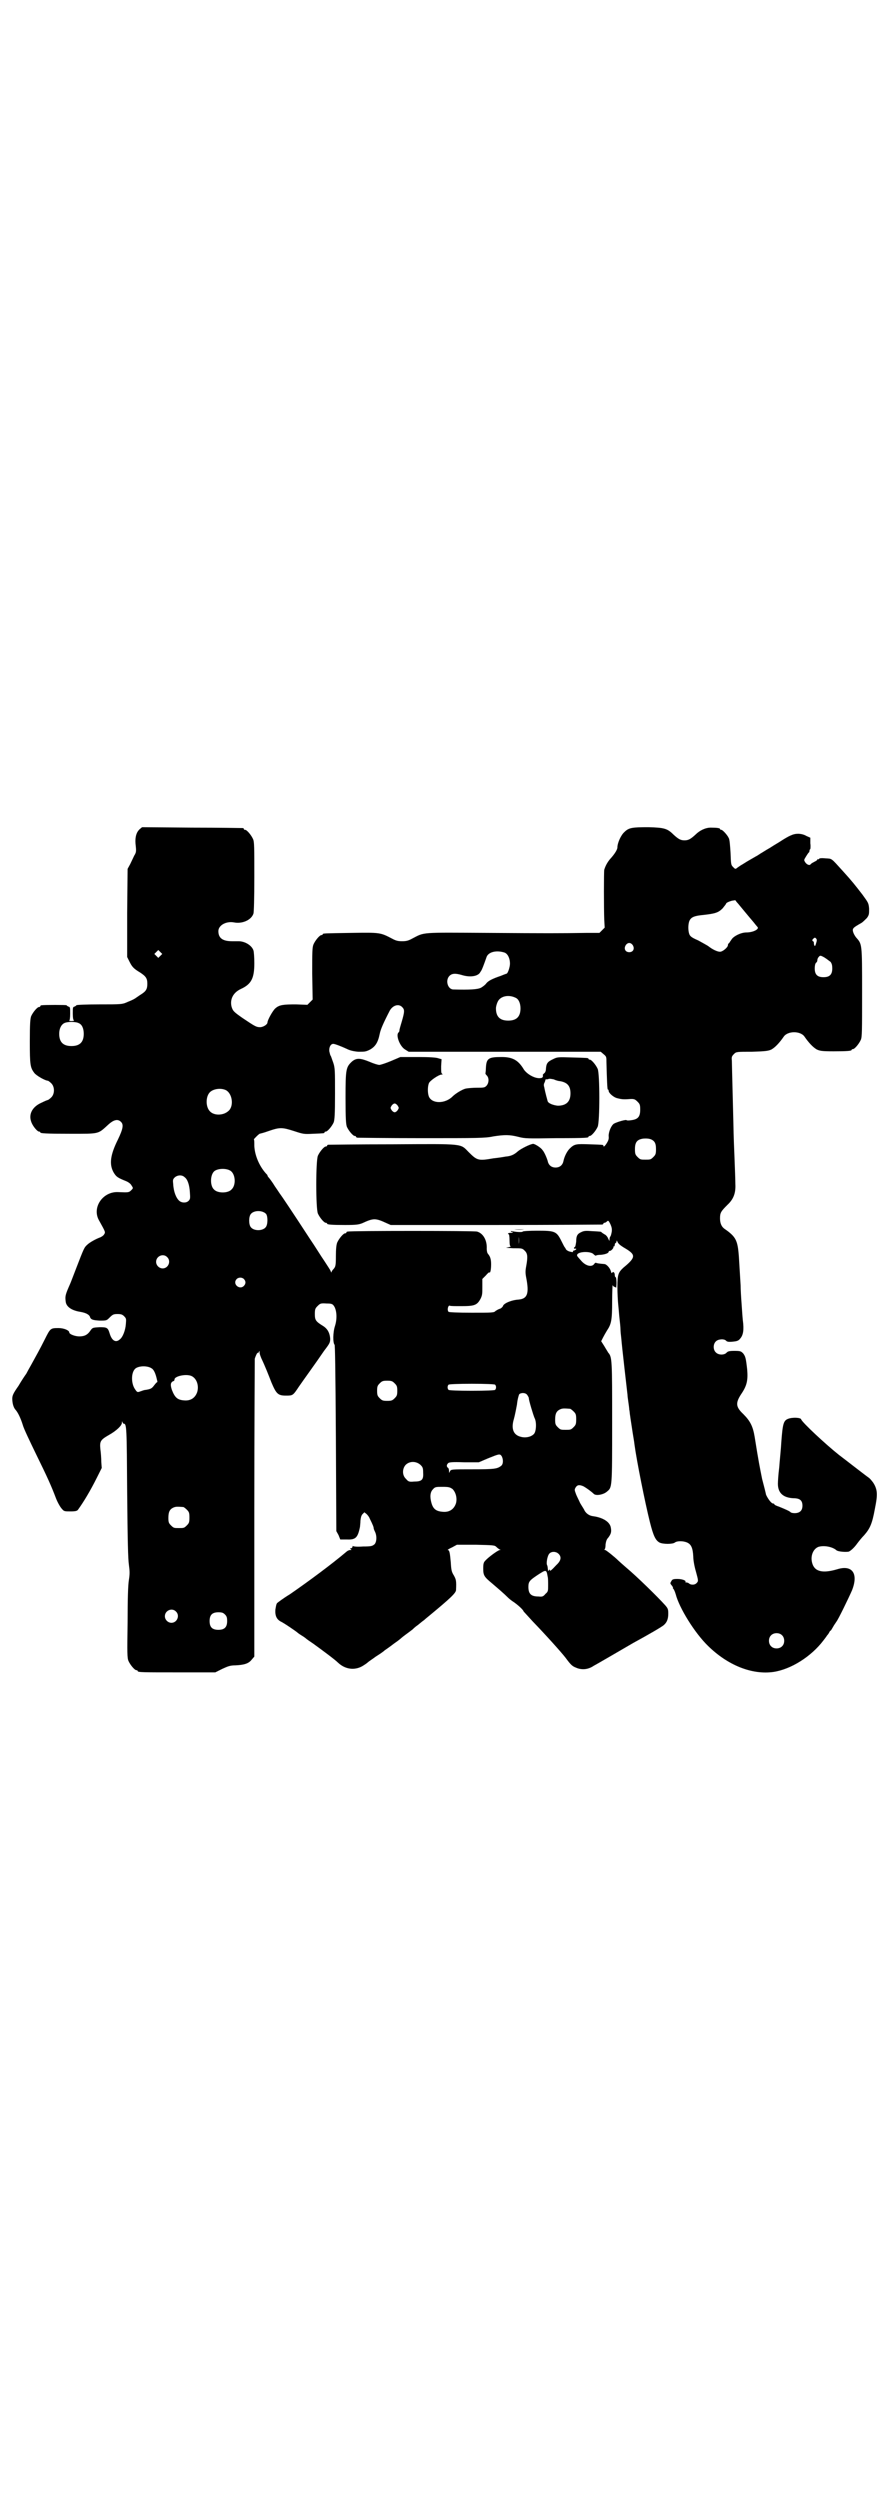 <?xml version="1.0" standalone="no"?>
<!DOCTYPE svg PUBLIC "-//W3C//DTD SVG 20010904//EN"
 "http://www.w3.org/TR/2001/REC-SVG-20010904/DTD/svg10.dtd">
<svg version="1.0" xmlns="http://www.w3.org/2000/svg"
 width="1000pt" height="2850pt" viewBox="0 0 1000 2850"
 preserveAspectRatio="xMidYMid meet">
<g transform="translate(0,2850) scale(0.5,-0.5)"
fill="#000000" stroke="none">
<path d="M318 3809 c-7 -7 -10 -17 -9 -32 2 -18 2 -20 -3 -28 -2 -4 -6 -13 -9
-19 l-6 -11 -1 -101 0 -100 5 -10 c6 -12 9 -16 24 -25 14 -9 17 -14 17 -26 0
-12 -3 -17 -14 -24 -5 -3 -10 -7 -12 -8 -2 -2 -10 -6 -18 -9 -13 -6 -14 -6
-66 -6 -28 0 -52 -1 -52 -2 0 -1 -2 -2 -4 -3 -4 -1 -4 -2 -4 -16 0 -10 1 -15
3 -16 1 0 -2 -1 -6 -1 -4 0 -7 1 -5 1 1 1 2 6 2 16 0 14 0 15 -4 16 -2 1 -4 2
-4 3 0 1 -51 1 -57 0 -2 0 -3 -1 -3 -2 0 -1 -1 -2 -3 -2 -4 0 -14 -12 -18 -21
-2 -6 -3 -16 -3 -58 0 -53 1 -59 10 -71 4 -6 25 -18 31 -18 1 0 5 -3 8 -6 8
-8 8 -24 0 -32 -3 -3 -7 -6 -8 -6 -1 0 -8 -3 -14 -6 -21 -9 -30 -26 -24 -43 3
-10 14 -23 18 -23 2 0 3 -1 3 -2 0 -2 11 -3 69 -3 66 0 62 -1 85 20 14 13 23
14 30 7 6 -6 5 -15 -7 -40 -18 -36 -20 -57 -10 -75 6 -10 9 -12 26 -19 8 -3
13 -7 15 -11 4 -6 4 -6 -1 -11 -5 -5 -7 -5 -29 -4 -35 2 -60 -34 -45 -63 16
-29 16 -28 12 -34 -2 -3 -6 -5 -8 -6 -11 -4 -25 -12 -30 -17 -7 -6 -8 -9 -25
-53 -7 -18 -13 -34 -14 -36 -11 -25 -12 -28 -10 -42 2 -11 14 -19 33 -22 12
-2 20 -6 22 -11 2 -7 7 -8 22 -9 16 0 16 0 23 7 7 7 9 8 18 8 8 0 11 -1 15 -5
5 -5 5 -6 4 -18 -1 -14 -7 -30 -14 -35 -9 -8 -18 -3 -23 14 -4 13 -6 14 -23
14 -16 -1 -16 -1 -21 -8 -6 -9 -13 -13 -25 -13 -10 0 -23 5 -23 9 0 5 -13 10
-24 10 -19 0 -19 0 -32 -26 -12 -24 -19 -36 -31 -58 -4 -7 -9 -16 -11 -20 -3
-4 -11 -16 -18 -28 -12 -17 -14 -22 -14 -29 0 -11 3 -21 8 -26 5 -6 11 -18 16
-34 2 -8 16 -37 30 -66 27 -55 35 -73 46 -102 4 -10 10 -20 13 -23 5 -6 6 -6
20 -6 11 0 15 1 17 4 13 18 28 43 43 73 l11 22 -1 14 c0 8 -1 21 -2 28 -2 19
0 22 19 33 18 10 30 22 30 28 0 4 1 4 1 2 1 -2 2 -4 3 -4 7 0 7 -8 8 -157 1
-111 2 -152 4 -165 2 -15 2 -21 0 -34 -2 -11 -3 -44 -3 -97 -1 -70 -1 -81 2
-88 4 -9 14 -21 18 -21 2 0 3 -1 3 -2 0 -3 12 -3 94 -3 l83 0 16 8 c13 6 18 8
30 8 20 1 30 4 37 13 l6 7 0 336 c0 185 1 340 1 343 2 7 7 17 7 13 0 -1 1 0 2
2 2 4 2 4 2 -1 0 -3 2 -8 4 -13 9 -19 16 -37 23 -55 11 -26 15 -30 33 -30 16
0 16 0 30 21 11 16 38 53 57 81 13 17 14 19 14 28 -1 12 -5 21 -15 28 -18 11
-20 14 -20 28 0 11 1 13 6 18 6 6 7 7 21 6 12 0 14 -1 18 -8 5 -10 6 -27 1
-43 -5 -15 -5 -39 -1 -43 1 -2 2 -48 3 -214 l1 -211 5 -9 4 -10 15 0 c20 -1
25 4 30 29 0 2 1 8 1 14 1 8 2 12 5 15 l4 4 5 -4 c3 -3 6 -7 7 -10 8 -16 9
-20 9 -21 0 -2 1 -5 3 -9 5 -10 4 -24 -1 -29 -5 -4 -7 -5 -26 -5 -14 -1 -22 0
-23 1 0 1 -1 0 -1 -1 0 -2 -2 -4 -3 -4 -3 0 -4 0 -1 -2 2 -2 2 -2 -1 -2 -3 0
-7 -2 -9 -4 -33 -28 -87 -68 -129 -97 -15 -9 -28 -19 -29 -20 -2 -2 -3 -9 -4
-15 -1 -14 3 -22 12 -27 7 -3 36 -23 38 -25 1 -1 5 -4 10 -7 5 -3 9 -6 10 -7
1 -1 8 -6 17 -12 22 -16 49 -36 56 -43 16 -15 37 -18 55 -8 5 3 11 7 13 9 2 2
10 7 18 13 8 5 17 11 20 14 3 2 13 9 22 16 9 6 16 12 17 13 1 1 5 4 9 7 8 6
11 8 16 12 1 1 6 6 12 10 5 4 12 10 14 11 2 2 8 7 13 11 47 39 60 51 60 58 1
21 0 24 -5 33 -5 8 -6 12 -7 30 -2 22 -3 28 -7 28 -1 0 3 3 10 6 l11 6 43 0
c40 -1 43 -1 47 -5 3 -3 6 -5 8 -6 2 0 2 -1 0 -1 -4 0 -27 -17 -33 -24 -4 -4
-5 -7 -5 -18 0 -16 2 -19 20 -34 14 -12 27 -23 37 -33 2 -2 7 -6 10 -8 11 -7
25 -20 25 -23 0 0 10 -11 21 -23 29 -30 65 -70 75 -83 11 -15 15 -19 23 -22
13 -6 28 -5 41 4 6 3 71 41 90 52 33 18 66 37 70 41 7 6 10 14 10 26 0 10 -1
12 -7 19 -17 19 -65 66 -89 86 -8 7 -16 14 -18 16 -8 8 -28 24 -30 24 -2 0 -2
1 -1 2 1 0 2 5 2 11 1 6 2 11 6 15 6 8 8 13 6 23 -2 13 -18 23 -40 26 -9 1
-16 6 -20 13 -1 3 -6 10 -10 17 -3 7 -8 16 -10 22 -3 8 -3 9 0 14 4 6 9 6 18
2 7 -4 18 -12 23 -17 5 -5 22 -2 30 5 12 10 12 7 12 157 0 143 0 150 -9 160
-1 2 -5 8 -9 15 l-7 11 4 8 c2 4 6 11 9 16 10 15 12 23 12 67 0 22 1 38 1 37
1 -2 3 -4 4 -4 1 0 3 -1 4 -2 0 -2 1 3 1 11 0 7 -1 13 -2 13 -1 0 -2 2 -2 5 0
6 -4 9 -6 5 -1 -2 -2 0 -3 4 -2 7 -10 16 -15 16 -13 1 -18 2 -19 3 -1 0 -3 -1
-4 -3 -6 -8 -20 -4 -30 8 -8 9 -9 10 -9 12 0 9 32 10 38 2 2 -2 4 -3 5 -3 0 1
5 2 11 2 11 1 18 4 18 7 0 1 1 2 3 2 3 0 9 7 8 9 -1 0 -1 1 1 1 1 0 2 2 2 4 0
2 1 4 2 4 1 0 2 2 2 4 0 2 1 2 2 -1 2 -5 7 -9 19 -16 23 -14 23 -20 -5 -43
-12 -11 -14 -16 -14 -44 0 -14 1 -33 2 -42 1 -9 2 -24 3 -32 1 -8 2 -19 2 -23
0 -4 1 -14 2 -22 1 -15 13 -118 14 -127 0 -3 1 -10 2 -17 1 -7 2 -14 2 -17 1
-3 1 -9 2 -14 1 -8 4 -26 6 -40 2 -13 3 -17 4 -26 5 -37 24 -132 35 -176 8
-32 13 -42 22 -47 8 -4 30 -4 35 0 5 4 19 4 28 0 9 -4 13 -12 14 -32 0 -9 3
-24 6 -34 6 -22 6 -22 1 -27 -4 -4 -13 -4 -17 0 -1 1 -4 2 -6 2 -2 0 -3 1 -2
1 3 3 -7 7 -18 7 -10 0 -12 -1 -14 -5 -3 -5 -3 -5 1 -10 2 -2 3 -5 3 -6 -1 0
-1 -1 0 -1 1 0 4 -6 6 -13 8 -31 43 -88 74 -118 45 -44 100 -66 149 -59 40 6
86 35 114 72 3 4 7 9 8 11 2 2 4 5 5 7 1 2 2 4 3 4 1 0 3 4 6 9 2 4 6 9 7 11
4 4 29 56 36 72 15 38 1 59 -34 48 -34 -10 -52 -5 -57 15 -4 15 2 31 14 36 12
4 32 1 42 -8 3 -2 15 -4 26 -3 4 0 14 9 21 19 3 4 10 13 16 19 13 15 18 26 24
59 7 34 6 46 -4 61 -3 4 -7 9 -10 11 -6 4 -56 43 -68 52 -29 23 -84 74 -86 81
-1 4 -20 5 -30 1 -10 -4 -12 -11 -15 -50 -1 -19 -4 -46 -5 -61 -2 -15 -3 -32
-3 -37 0 -21 12 -32 36 -33 14 0 20 -5 20 -17 0 -11 -6 -17 -18 -17 -4 0 -8 1
-9 2 -1 2 -12 7 -27 13 -6 2 -10 4 -10 5 0 1 -1 2 -3 2 -4 0 -12 11 -16 20 -1
5 -5 21 -9 36 -5 25 -8 39 -17 96 -4 24 -10 36 -26 52 -17 16 -18 25 -5 45 13
19 16 31 14 56 -3 27 -4 30 -9 37 -5 5 -6 6 -20 6 -12 0 -15 -1 -18 -4 -5 -6
-19 -6 -25 1 -6 6 -6 19 1 25 5 5 19 6 23 1 2 -2 5 -3 15 -2 10 1 13 2 17 7 7
8 9 20 6 42 -1 9 -2 27 -3 40 -1 13 -2 30 -2 39 -1 17 -2 34 -4 66 -2 28 -5
39 -16 50 -5 5 -12 10 -15 12 -8 5 -12 13 -12 25 0 13 2 16 17 31 14 13 19 27
18 47 0 8 -1 36 -2 61 -1 25 -2 50 -2 55 0 5 -1 42 -2 83 -1 41 -2 78 -2 83
-1 8 0 10 5 15 5 5 6 5 41 5 32 1 37 2 44 5 9 5 19 16 28 29 9 14 39 14 48 0
9 -13 19 -24 28 -29 7 -3 11 -4 38 -4 31 0 41 1 41 3 0 1 1 2 3 2 4 0 14 12
18 21 3 6 3 21 3 109 0 113 0 109 -14 125 -6 8 -9 17 -6 20 1 3 12 9 19 13 3
2 8 7 12 11 5 7 5 9 5 21 -1 13 -2 14 -15 32 -17 22 -24 31 -44 53 -29 32 -25
29 -41 30 -9 1 -14 0 -14 -1 0 -1 -1 -2 -2 -1 -1 1 -2 0 -2 -1 0 -1 -3 -3 -7
-5 -4 -2 -7 -4 -8 -5 -2 -4 -8 -2 -12 3 -4 6 -4 6 1 14 3 5 6 9 6 9 1 0 2 2 2
4 0 2 1 4 2 4 0 0 1 6 0 13 l0 13 -9 4 c-5 3 -12 5 -19 5 -11 0 -20 -4 -43
-19 -3 -2 -12 -7 -21 -13 -9 -5 -18 -11 -20 -12 -2 -1 -7 -5 -13 -8 -5 -3 -14
-8 -19 -11 -5 -3 -11 -7 -13 -8 -2 -1 -6 -4 -9 -6 -5 -4 -5 -4 -10 1 -5 5 -5
6 -6 33 -1 15 -2 30 -4 33 -3 7 -14 19 -17 19 -2 0 -3 1 -3 2 0 2 -8 3 -21 3
-12 0 -25 -6 -35 -16 -11 -10 -16 -13 -25 -13 -9 0 -14 3 -25 13 -14 14 -21
16 -57 17 -37 0 -45 -1 -55 -11 -8 -7 -16 -25 -16 -35 0 -5 -6 -15 -17 -27 -5
-6 -10 -14 -13 -24 -1 -5 -1 -88 0 -114 l1 -18 -6 -6 -6 -6 -30 0 c-64 -1 -88
-1 -224 0 -156 1 -144 2 -173 -13 -9 -5 -14 -6 -23 -6 -9 0 -14 1 -23 6 -27
14 -27 14 -93 13 -63 -1 -65 -1 -65 -3 0 -1 -1 -2 -3 -2 -4 0 -14 -12 -18 -21
-3 -7 -3 -17 -3 -67 l1 -59 -6 -6 -6 -6 -26 1 c-29 0 -38 -1 -47 -9 -6 -5 -18
-27 -18 -32 0 -5 -10 -11 -17 -11 -9 0 -13 3 -40 21 -20 14 -22 16 -25 26 -4
17 4 32 21 40 24 11 31 24 31 59 0 13 -1 26 -2 29 -4 12 -20 21 -34 21 -3 0
-9 0 -15 0 -21 0 -31 7 -31 23 0 13 17 23 35 20 19 -4 40 5 45 20 1 3 2 34 2
84 0 67 0 80 -3 86 -4 9 -14 21 -18 21 -2 0 -3 1 -3 2 0 1 -1 2 -2 2 -2 0 -54
1 -116 1 l-114 1 -6 -5z m1360 -163 c0 0 2 -3 5 -6 5 -6 23 -28 35 -42 4 -5 8
-10 9 -11 6 -5 -9 -13 -25 -13 -12 0 -28 -8 -33 -15 -2 -3 -5 -7 -6 -9 -2 -1
-3 -3 -3 -5 0 -5 -12 -15 -18 -15 -6 0 -17 5 -27 13 -3 2 -14 8 -23 13 -14 6
-18 9 -20 14 -3 8 -3 22 0 30 4 9 11 12 33 14 26 3 33 5 43 15 4 5 8 10 8 11
0 2 12 7 18 7 2 1 4 0 4 -1z m184 -87 c1 -2 1 -4 -1 -10 -2 -7 -3 -7 -4 -4 -1
2 -1 5 -1 6 0 1 -1 3 -2 3 -2 1 -2 3 0 5 4 4 5 4 8 0z m-419 -14 c5 -8 1 -16
-8 -16 -9 0 -13 8 -8 16 2 3 5 5 8 5 3 0 6 -2 8 -5z m-1077 -24 l-5 -5 -4 4
-5 5 4 4 5 5 4 -4 5 -5 -4 -4z m785 7 c7 -3 12 -13 12 -25 0 -8 -5 -23 -8 -23
0 0 -6 -2 -13 -5 -21 -7 -29 -12 -33 -17 -2 -3 -7 -7 -12 -10 -8 -4 -26 -5
-63 -4 -13 0 -19 21 -9 31 6 6 14 6 28 2 19 -6 37 -3 42 6 1 2 3 4 3 5 1 1 5
11 12 31 5 11 23 15 41 9z m743 -21 c3 -4 4 -8 4 -15 0 -14 -6 -20 -20 -20
-14 0 -20 6 -20 20 0 6 1 11 3 13 2 1 3 4 3 6 0 2 1 5 3 7 3 4 4 4 13 -1 5 -3
11 -8 14 -10z m-718 -82 c7 -3 11 -13 11 -24 0 -19 -9 -28 -28 -28 -19 0 -28
9 -28 28 0 4 2 11 4 15 6 13 25 17 41 9z m-259 -21 c6 -6 6 -10 -1 -34 -3 -10
-6 -20 -5 -20 0 -1 -1 -3 -3 -5 -5 -7 4 -31 16 -38 l8 -5 219 0 219 0 7 -6 c6
-5 6 -6 6 -18 1 -40 2 -62 3 -62 1 0 2 -1 2 -3 0 -5 11 -15 20 -17 8 -2 13 -3
26 -2 12 1 14 0 20 -6 5 -5 6 -7 6 -18 0 -16 -5 -22 -20 -24 -5 -1 -11 -1 -11
0 -1 2 -22 -4 -29 -8 -6 -4 -12 -18 -12 -28 1 -7 -1 -11 -4 -16 -5 -8 -8 -10
-8 -6 0 2 -1 2 -32 3 -30 1 -34 1 -45 -10 -6 -6 -12 -18 -14 -28 -2 -10 -9
-15 -18 -15 -9 0 -16 5 -18 15 -2 7 -8 21 -12 25 -3 5 -17 14 -21 14 -6 0 -28
-11 -35 -17 -9 -8 -16 -11 -28 -12 -5 -1 -18 -3 -28 -4 -34 -6 -37 -5 -56 14
-20 20 -8 19 -174 18 -79 0 -145 -1 -146 -1 -2 0 -3 -1 -3 -2 0 -1 -1 -2 -3
-2 -4 0 -14 -12 -18 -21 -5 -11 -5 -121 0 -132 4 -9 14 -21 18 -21 2 0 3 -1 3
-2 0 -2 10 -3 41 -3 26 0 31 1 39 4 26 12 30 12 56 0 l9 -4 239 0 c131 0 241
1 243 1 1 0 3 1 3 2 0 1 1 2 2 2 2 0 4 1 6 3 3 3 4 2 8 -6 3 -7 4 -11 3 -18
-1 -5 -2 -9 -3 -10 -1 -1 -2 -4 -2 -7 0 -5 0 -4 -3 2 -2 5 -6 9 -9 10 -3 2 -6
4 -6 4 0 2 -3 2 -22 3 -13 1 -18 1 -24 -2 -9 -4 -12 -8 -12 -22 -1 -7 -2 -12
-3 -12 -2 -1 -2 -2 -2 -3 1 -1 2 -2 3 -1 1 1 2 0 2 -1 0 -1 -2 -2 -4 -3 -3 0
-4 -2 -3 -3 0 -1 -2 -1 -6 0 -5 1 -8 3 -10 5 -1 2 -2 4 -3 5 -1 1 -4 7 -8 15
-11 22 -15 23 -55 23 -18 0 -33 -1 -33 -2 0 -2 -17 -1 -24 1 -2 0 -4 0 -3 -1
1 -1 2 -1 3 -1 2 1 2 1 1 -1 0 -1 -3 -1 -5 -1 -2 0 -4 0 -5 -1 -1 -1 0 -2 1
-2 1 0 2 -5 2 -14 0 -10 1 -14 3 -14 1 0 -2 -1 -7 -2 -7 -1 -4 -1 12 -2 21 0
21 0 27 -6 6 -6 7 -13 3 -35 -2 -10 -2 -16 0 -26 7 -36 3 -48 -17 -50 -17 -1
-35 -9 -36 -15 -1 -2 -4 -5 -7 -6 -4 -1 -8 -4 -10 -5 -3 -4 -8 -4 -54 -4 -32
0 -52 1 -53 2 -4 4 -1 16 3 14 1 -1 12 -1 26 -1 30 0 36 2 44 17 4 8 4 12 4
27 l0 18 8 8 c4 5 8 8 8 7 0 -1 1 -1 2 1 1 2 2 9 2 17 0 12 -2 18 -7 24 -2 2
-3 7 -3 12 1 19 -8 35 -22 39 -6 2 -288 2 -295 0 -2 0 -3 -1 -3 -2 0 -1 -1 -2
-3 -2 -4 0 -14 -12 -18 -21 -2 -5 -3 -15 -3 -31 0 -22 -1 -24 -5 -29 -3 -3 -5
-6 -5 -8 0 -1 -1 0 -2 3 -1 3 -8 13 -15 24 -7 10 -21 33 -32 49 -41 63 -66
100 -67 101 -1 1 -6 9 -13 19 -6 10 -13 19 -14 20 -2 2 -3 4 -3 5 0 1 -2 3 -4
5 -15 17 -25 41 -26 62 0 8 0 14 -1 15 0 1 3 4 6 7 4 4 7 6 7 6 0 0 9 2 20 6
26 9 31 9 59 0 21 -7 23 -7 43 -6 25 1 26 1 26 3 0 1 1 2 3 2 4 0 14 12 18 21
2 6 3 17 3 65 0 53 0 59 -4 71 -3 8 -5 15 -6 16 -1 1 -2 6 -3 10 -1 9 3 17 9
17 4 0 19 -6 32 -12 6 -3 14 -5 25 -6 15 0 17 0 27 5 12 7 18 16 22 36 2 10 8
24 23 53 7 12 20 16 28 8z m-737 -37 c7 -3 11 -12 11 -24 0 -19 -9 -28 -28
-28 -19 0 -28 9 -28 28 0 11 4 20 11 24 7 4 27 4 34 0z m334 -152 c16 -7 20
-37 7 -48 -12 -11 -34 -11 -43 0 -9 10 -9 32 0 42 7 8 24 11 36 6z m978 -118
c3 -4 4 -9 4 -17 0 -11 -1 -13 -6 -18 -6 -6 -7 -6 -18 -6 -11 0 -12 0 -18 6
-5 5 -6 7 -6 18 0 16 5 22 19 24 12 1 20 -1 25 -7z m-967 -66 c12 -7 14 -33 3
-43 -8 -9 -32 -9 -40 0 -9 8 -9 32 0 41 7 7 27 8 37 2z m-104 -15 c7 -5 11
-18 12 -34 1 -14 1 -16 -3 -20 -5 -5 -15 -5 -21 0 -7 6 -13 20 -14 38 -1 9 -1
11 3 15 6 6 17 7 23 1z m186 -84 c4 -6 4 -24 -1 -30 -7 -9 -27 -9 -34 0 -5 6
-5 24 0 30 7 9 27 9 35 0z m576 -68 c0 -5 0 -2 0 7 0 9 0 13 0 9 1 -5 1 -12 0
-16z m-802 -30 c10 -9 3 -26 -10 -26 -8 0 -15 7 -15 15 0 13 16 20 25 11z
m175 -50 c5 -5 5 -11 0 -16 -10 -10 -27 5 -16 16 4 4 12 4 16 0z m-210 -204
c5 -3 9 -12 12 -26 1 -3 1 -6 1 -5 -1 0 -4 -3 -7 -7 -6 -8 -8 -9 -20 -11 -3 0
-8 -2 -11 -3 -8 -3 -8 -3 -14 6 -8 13 -8 36 1 45 7 7 28 8 38 1z m90 -17 c12
-5 18 -21 14 -36 -4 -13 -14 -21 -29 -20 -16 1 -22 6 -29 24 -4 12 -3 17 3 20
2 0 3 2 3 4 0 7 25 13 38 8z m464 -17 c5 -5 6 -7 6 -17 0 -10 -1 -12 -6 -17
-5 -5 -7 -6 -17 -6 -10 0 -12 1 -17 6 -5 5 -6 7 -6 17 0 10 1 12 6 17 5 5 7 6
17 6 10 0 12 -1 17 -6z m229 -3 c3 -3 3 -9 0 -12 -1 -1 -21 -2 -53 -2 -32 0
-52 1 -53 2 -3 3 -3 9 0 12 1 1 21 2 53 2 32 0 52 -1 53 -2z m73 -23 c2 -3 4
-6 4 -8 0 -5 10 -38 13 -45 5 -9 4 -30 -1 -36 -6 -7 -19 -10 -30 -7 -17 4 -23
18 -16 41 2 7 5 22 7 33 1 11 4 21 5 23 4 4 14 4 18 -1z m98 -32 c1 0 5 -3 8
-6 5 -5 6 -7 6 -18 0 -11 -1 -13 -6 -18 -6 -6 -7 -6 -18 -6 -11 0 -12 0 -18 6
-5 5 -6 7 -6 17 0 14 3 20 12 24 5 2 8 2 22 1z m-156 -108 c4 -7 4 -18 -1 -22
-9 -7 -15 -8 -65 -8 -49 0 -50 0 -52 -5 -2 -4 -2 -4 -2 1 0 3 -1 7 -2 7 -4 3
-4 7 0 11 2 2 9 3 36 2 l34 0 21 9 c25 10 27 11 31 5z m-185 -20 c5 -5 6 -7 6
-18 1 -16 -3 -20 -21 -20 -11 -1 -13 0 -18 6 -9 8 -9 23 -1 32 9 9 24 9 34 0z
m73 -55 c7 -7 11 -20 8 -32 -4 -13 -14 -21 -29 -20 -16 1 -23 6 -27 20 -4 14
-3 25 3 31 5 6 7 6 22 6 15 0 17 -1 23 -5z m-614 -41 c1 0 5 -3 8 -6 5 -5 6
-7 6 -18 0 -11 -1 -13 -6 -18 -6 -6 -7 -6 -18 -6 -11 0 -12 0 -18 6 -5 5 -6 7
-6 17 0 14 3 20 12 24 5 2 8 2 22 1z m855 -106 c8 -7 7 -16 -4 -26 -12 -13
-15 -15 -15 -12 0 2 -1 2 -2 0 -2 -3 -2 -3 -3 6 0 2 -1 4 -1 5 -3 3 0 22 5 27
5 5 14 5 20 0z m-24 -53 c1 -3 1 -12 1 -20 0 -12 0 -14 -6 -19 -5 -6 -7 -7
-16 -6 -17 0 -23 6 -23 22 0 12 3 15 21 27 20 13 20 13 23 -4z m-848 -79 c10
-9 3 -26 -10 -26 -8 0 -15 7 -15 15 0 13 16 20 25 11z m112 -7 c4 -4 5 -7 5
-15 0 -14 -6 -20 -20 -20 -14 0 -20 6 -20 20 0 14 6 20 20 20 8 0 11 -1 15 -5z
m1270 -47 c7 -6 7 -19 1 -25 -6 -7 -19 -7 -25 -1 -7 6 -7 19 -1 25 6 7 19 7
25 1z"/>
<path d="M892 3281 c-12 -5 -24 -9 -27 -9 -3 0 -13 3 -22 7 -22 9 -30 9 -40 1
-14 -13 -15 -17 -15 -83 0 -49 1 -60 3 -66 4 -9 14 -21 18 -21 2 0 3 -1 3 -2
0 -1 2 -2 4 -2 1 0 67 -1 146 -1 126 0 145 0 163 4 26 4 37 4 57 -1 15 -4 21
-4 86 -3 72 0 74 1 74 3 0 1 1 2 3 2 4 0 14 12 18 21 5 11 5 121 0 132 -4 9
-14 21 -18 21 -2 0 -3 1 -3 2 0 2 -2 2 -38 3 -32 1 -33 1 -43 -4 -13 -6 -15
-10 -16 -22 0 -5 -2 -9 -4 -10 -2 -2 -4 -4 -3 -4 1 -4 -1 -7 -5 -7 -12 -2 -30
8 -38 19 -13 22 -26 29 -51 29 -31 0 -35 -3 -36 -27 0 -5 -1 -10 -1 -11 0 0 1
-2 3 -4 6 -6 5 -18 -1 -24 -4 -4 -7 -4 -21 -4 -9 0 -21 -1 -26 -2 -8 -2 -23
-11 -30 -18 -17 -17 -47 -17 -54 0 -3 8 -3 22 0 30 2 6 23 20 29 20 3 0 3 0 1
2 -2 1 -2 6 -2 17 l1 16 -7 2 c-5 2 -21 3 -47 3 l-40 0 -21 -9z m385 -46 c17
-3 24 -11 24 -28 0 -19 -10 -28 -29 -28 -10 1 -21 5 -23 10 -1 4 -5 17 -8 33
-1 2 -1 6 0 8 2 4 2 5 3 8 0 1 1 2 2 1 0 0 3 0 5 1 2 1 7 0 12 -1 4 -2 11 -4
14 -4z m-370 -56 c3 -5 3 -5 0 -10 -2 -3 -5 -5 -7 -5 -2 0 -5 2 -7 5 -3 5 -3
5 0 10 2 3 5 5 7 5 2 0 5 -2 7 -5z"/>
<path d="M1173 2897 c6 -1 16 -1 22 0 7 0 2 0 -10 0 -12 0 -17 0 -12 0z"/>
</g>
</svg>
